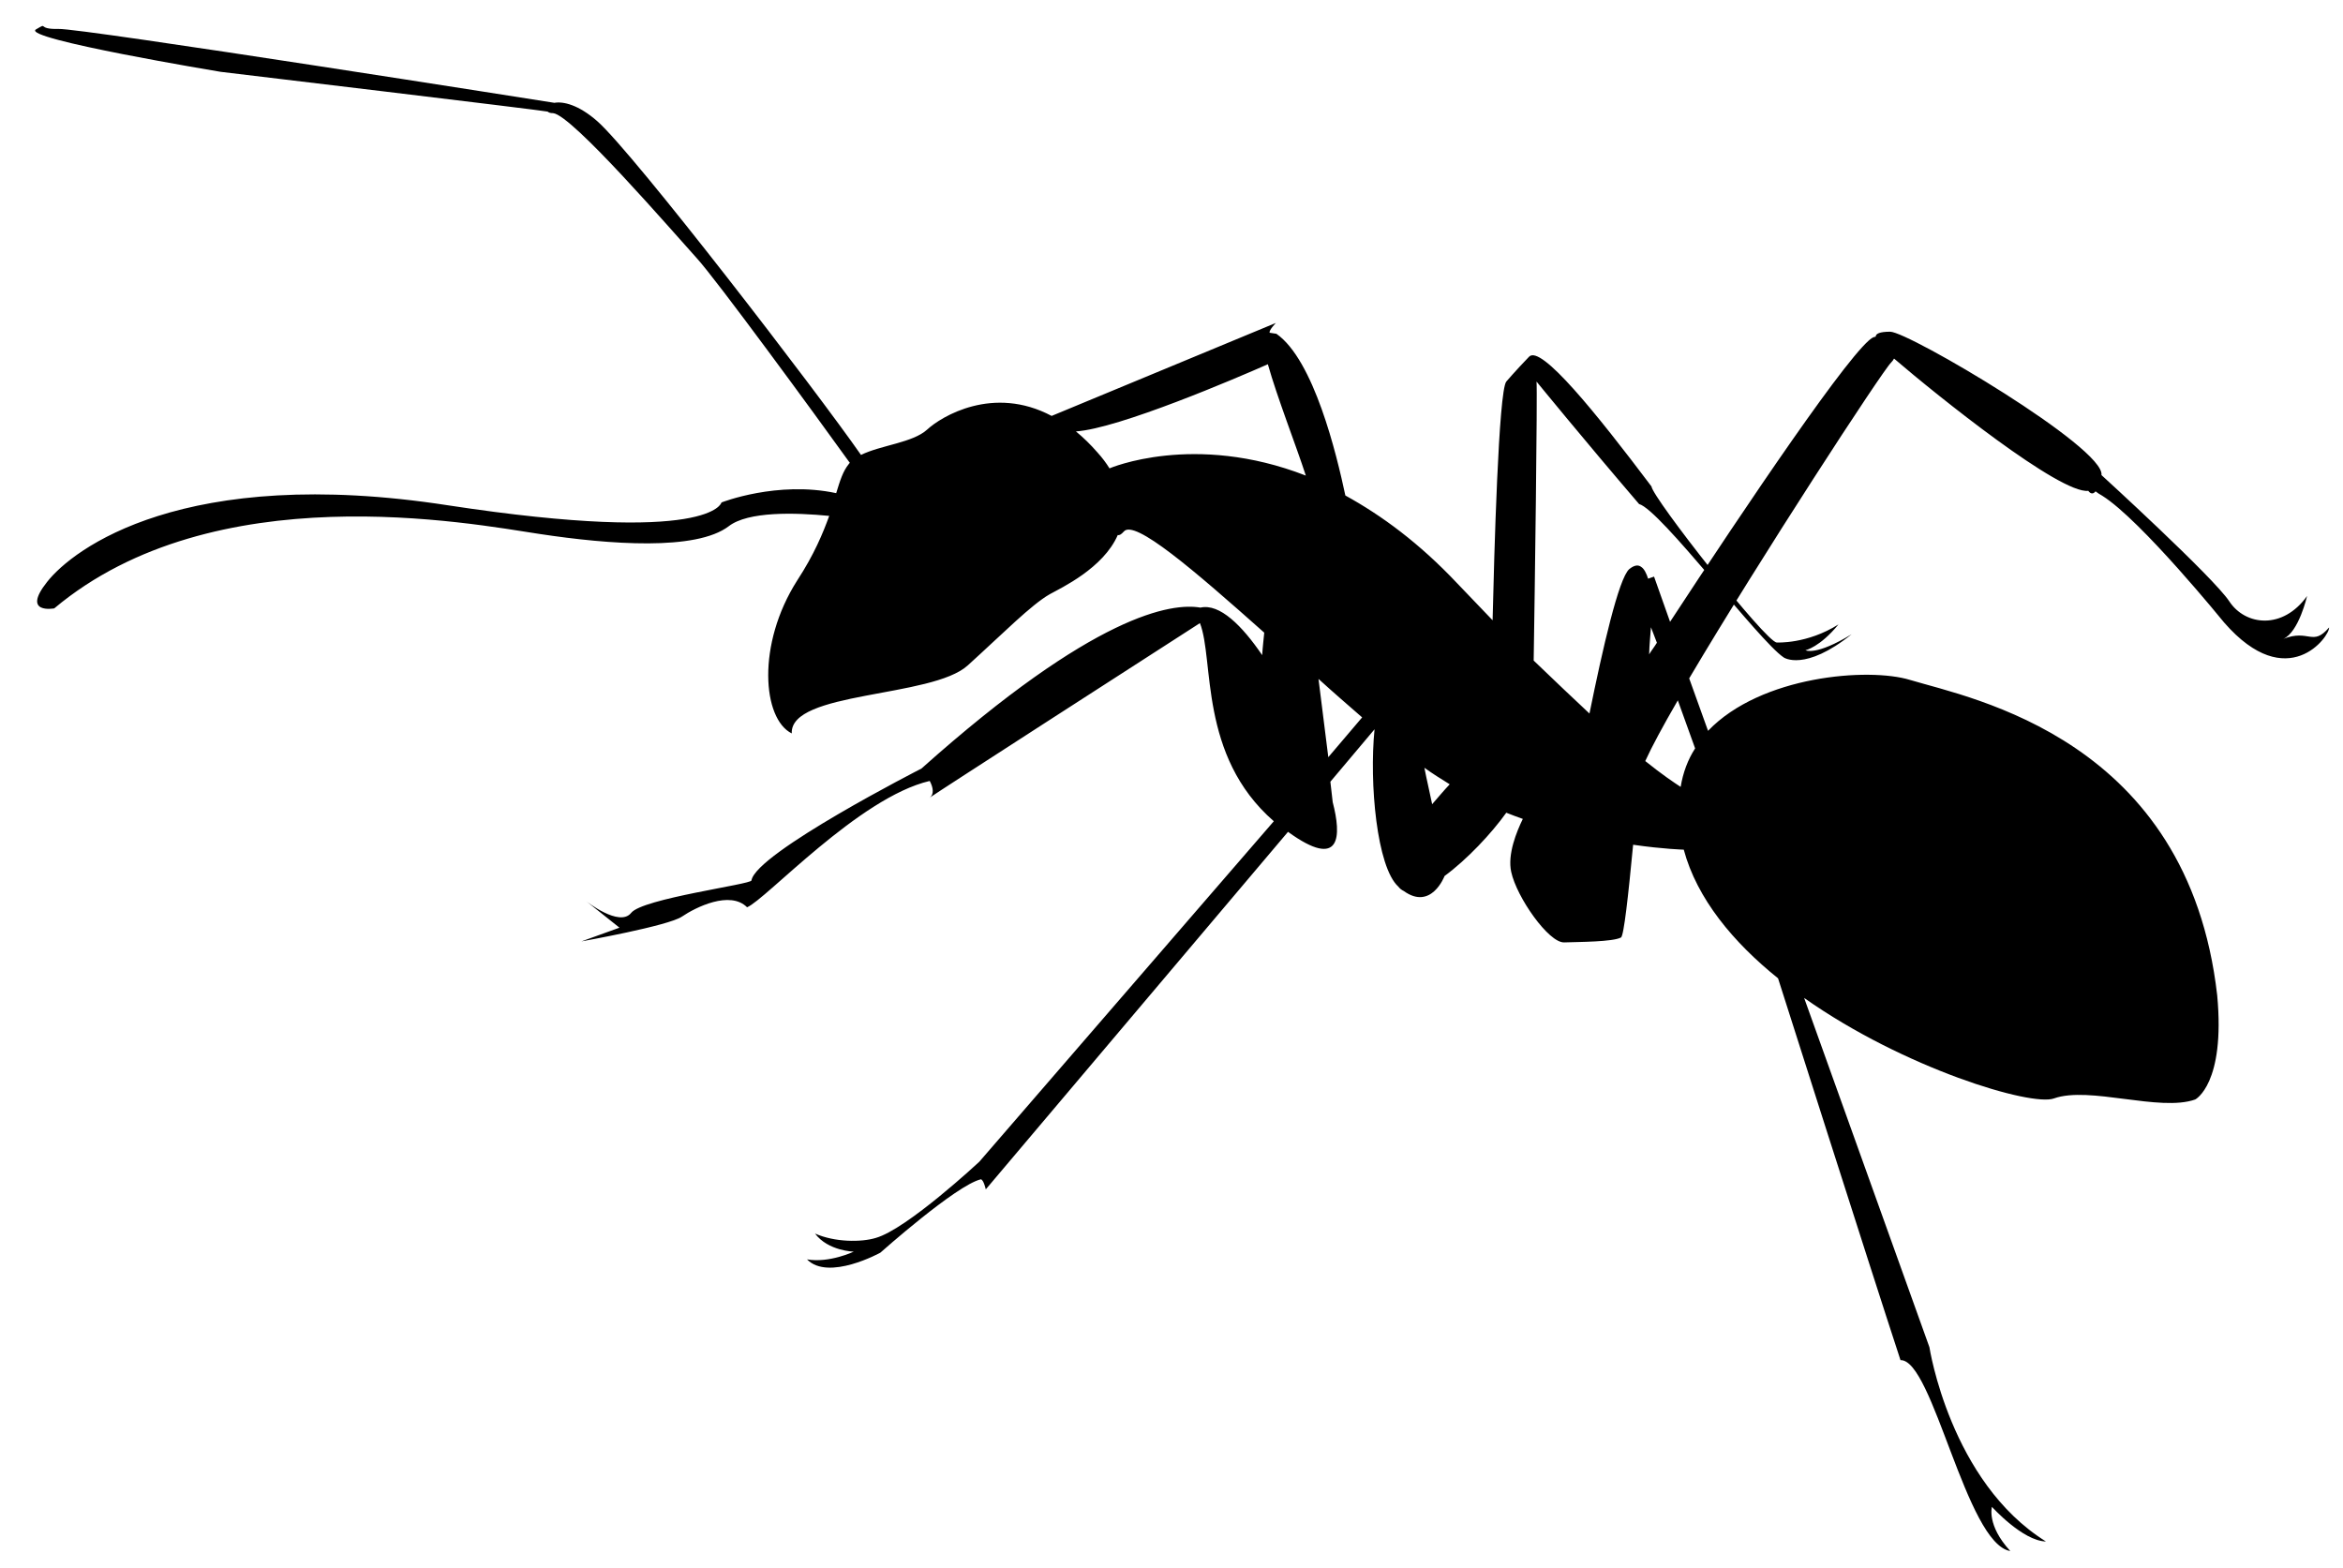 <?xml version="1.0" encoding="utf-8"?>
<!-- Generator: Adobe Illustrator 18.0.0, SVG Export Plug-In . SVG Version: 6.00 Build 0)  -->
<!DOCTYPE svg PUBLIC "-//W3C//DTD SVG 1.1//EN" "http://www.w3.org/Graphics/SVG/1.1/DTD/svg11.dtd">
<svg xmlns="http://www.w3.org/2000/svg" xmlns:xlink="http://www.w3.org/1999/xlink" version="1.1" id="Слой_1" x="0px" y="0px" viewBox="64 82 907 607" enable-background="new 64 82 907 607" xml:space="preserve">
<g>
	<path fill="#000000" stroke="" stroke-width="2" stroke-miterlimit="10" d="M423.9,390.3C423.9,390.3,423.9,390.1,423.9,390.3   C423.7,390.3,423.7,390.3,423.9,390.3z"/>
	<path fill="#000000" stroke="" stroke-width="2" stroke-miterlimit="10" d="M947.9,329.3c6-2.6,9.2-16.6,9.2-16.6   c-9.4,13.2-23.9,11.5-30.1,2.1c-6.2-9.4-49.5-48.9-49.5-48.9c1.5-10.5-74.7-55.5-81.8-55.5c-4.1,0-5.6,0.8-5.6,1.9   c-0.2,0-0.4,0.2-0.8,0.2c-7.5,3-50.4,66.8-78.8,110.2l-6.2-17.5l-2.3,0.8c-0.6-1.9-1.5-3.8-2.6-4.5c-1.1-0.9-2.6-0.9-4.7,0.8   c-4.1,3.6-10.3,30.8-15.4,55.9c-6.2-5.8-13.4-12.6-21.6-20.5c0.4-24.5,1.5-104.4,1.1-108c0,0,18.6,22.8,39.7,47.4   c8.3,2.3,46.3,52.9,56,59.4c0,0,8.1,5.6,26.3-9c-13.9,8.5-17.9,6.2-17.9,6.2s5.5-1.1,12.8-10c-12.2,7.7-23.9,7-23.9,7   c-4.1,0-48-55.9-48.5-60.4c-21.4-28.4-42.9-55.1-47.4-50.2c-5.3,5.5-8.8,9.6-8.8,9.6c-3,3.8-4.7,67.2-5.3,92.4   c-4.3-4.5-8.8-9.2-13.7-14.3c-14.7-15.6-29.3-26.3-43.3-34c-3.4-16-12.2-52.5-26.7-62.6c-0.2,0-2.6-0.4-2.6-0.4   c-0.4-0.9,2.4-3.8,2.4-3.8L471.1,243c-22.6-12-42.7,0.2-48.2,5.3c-5.6,5.1-17.9,6-25.6,9.8c-16.9-24.3-87.8-116.6-102.1-129.2   c-7.3-6.4-13.2-7.7-16.6-7.1c0,0-183.4-29-192-28.6c-8.7,0.2-3.6-2.8-8.7,0.2c-5.8,3.6,71.5,16.4,71.5,16.4s124.7,14.9,126.6,15.4   l0,0c0.4,0.4,1.1,0.6,2.1,0.6c7.3,0.6,46.5,46.1,55.5,56c7.5,8.1,46.1,60.9,59.4,79.4c-0.2,0.2-0.4,0.2-0.4,0.4   c-2.3,2.8-3.4,6.4-4.9,11.3c-22.8-4.9-44.4,3.6-44.4,3.6s-3.6,16.7-105.9,1.1c-102.3-15.8-145.2,16.9-155.2,29.7   c-10,12.6,2.8,10.2,2.8,10.2c61.9-51.9,160.8-32.9,187.9-28.8s60.6,6.6,73.2-3c7.5-5.8,25.6-5.3,38.9-4c-2.4,6.6-5.8,14.9-12.4,25   c-15.8,24.8-13.4,53.6-2.1,59.2c-0.8-16.4,54.2-13.7,68.1-26.3c13.9-12.6,24.6-23.5,31.8-27.6c4.3-2.4,20.7-10,26.3-22.9   c0.6,0.2,1.3-0.2,2.3-1.3c4-5.1,27.3,15,54.4,39.1c-0.2,2.4-0.6,5.3-0.8,8.7c-7.7-11.3-16.4-20.1-23.9-18.4   c-11.1-1.9-40.8,2.3-108,62.3c0,0-64.1,32.7-65.8,43.3c0.2,1.5-42.3,7-46.6,12.6c-4.5,5.6-17.3-4.5-17.3-4.5l12.8,10.2l-14.7,5.3   c0,0,33.7-6,38.9-9.6c5.3-3.6,18.6-10.2,25.2-3.6c7.3-3,43.3-42.5,70.7-48.9c1.3,2.4,1.9,5.3-0.2,6.6c4.3-3,82.6-53.4,104.8-67.7   c5.6,14.1-0.6,51.3,28.6,76.7L443.1,531.7l0,0c0,0-28,26.1-40.1,29.5c-5.6,1.7-15.8,1.7-23.5-1.7c5.1,6.8,15,7,15,7   s-9.4,4.5-18.1,3c8.3,8.5,28.4-2.6,28.4-2.6s29.3-26.1,38.9-28.4c1.1,0.2,1.9,3.9,1.9,3.9l117-138.4c20.7,15,20.7,1.5,17.3-11.5   l-0.9-7.9l17.1-20.3l0,0l0,0c-2.1,20.9,0.9,53.4,9.2,60.9c0.6,0.8,1.3,1.3,2.1,1.7c10.7,7.7,15.8-5.8,15.8-5.8l0,0   c8.7-6.4,18.1-16.4,23.9-24.5c2.1,0.8,4.3,1.7,6.4,2.4c-2.4,4.9-6,13.7-4.5,20.5c2.1,9.8,14.5,27.5,20.5,27.3   c6-0.2,18.8-0.2,22-1.9c1.1-0.6,2.8-16,4.7-35.9c11.8,1.7,19.6,1.9,19.6,1.9c5.1,19,19.2,35.9,36.5,49.8c0,0,35.2,110.6,47.4,147.8   c12.6-0.4,25.4,71.1,42.5,73.9c-9.2-10-7.1-17.1-7.1-17.1s11.9,13.2,20.9,13.4c-37.1-23.1-45.1-75.2-45.1-75.2l-48.5-135.2   c38.7,27.3,88,42.1,96.7,38.9c13.7-4.9,41,5.3,54.7,0.4c0,0,11.7-6,8.5-40.3c-11.3-99.3-95-114.9-118.9-122.1   c-16-4.9-57.7-1.7-78.2,19.7l-7.3-20.3c27.5-46.5,74.7-118.9,78.2-122.3c0.4-0.4,0.8-0.9,1.1-1.5c16.9,14.5,64.3,52.5,75.2,51.2   c0,0,1.3,2.1,2.8,0.2c0.8,0.6,1.5,1.1,2.6,1.7c15,9.4,47.2,49.1,47.2,49.1c24.6,28.2,41,5.1,40.6,1.9   C959.2,332.4,957.9,325.4,947.9,329.3z M493.5,263.3c-1.3-2.1-2.8-4.1-4.7-6.2c-2.8-3.2-5.5-5.8-8.3-8.1   c16.6-1.1,62.3-20.7,74.3-26c3.6,12.8,10.9,31.4,14.7,43.1C526.1,249.2,493.5,263.3,493.5,263.3z M578.2,375.1l-3.8-30.3   c5.6,5.1,11.5,10.2,16.9,14.9L578.2,375.1z M618.4,393.3c-0.9-4.5-2.1-9.4-3-14.1c3.2,2.3,6.4,4.3,9.8,6.4   C622.9,388,620.7,390.7,618.4,393.3z M703.1,324.8l2.3,6c-0.9,1.5-2.1,3-3,4.5C702.5,331.4,702.9,327.8,703.1,324.8z M720.2,371.7   c-2.8,4.3-4.7,9.4-5.6,14.9c-2.6-1.7-7.1-4.7-13.7-10c2.4-5.3,6.8-13.5,12.6-23.5L720.2,371.7z"/>
</g>
</svg>
